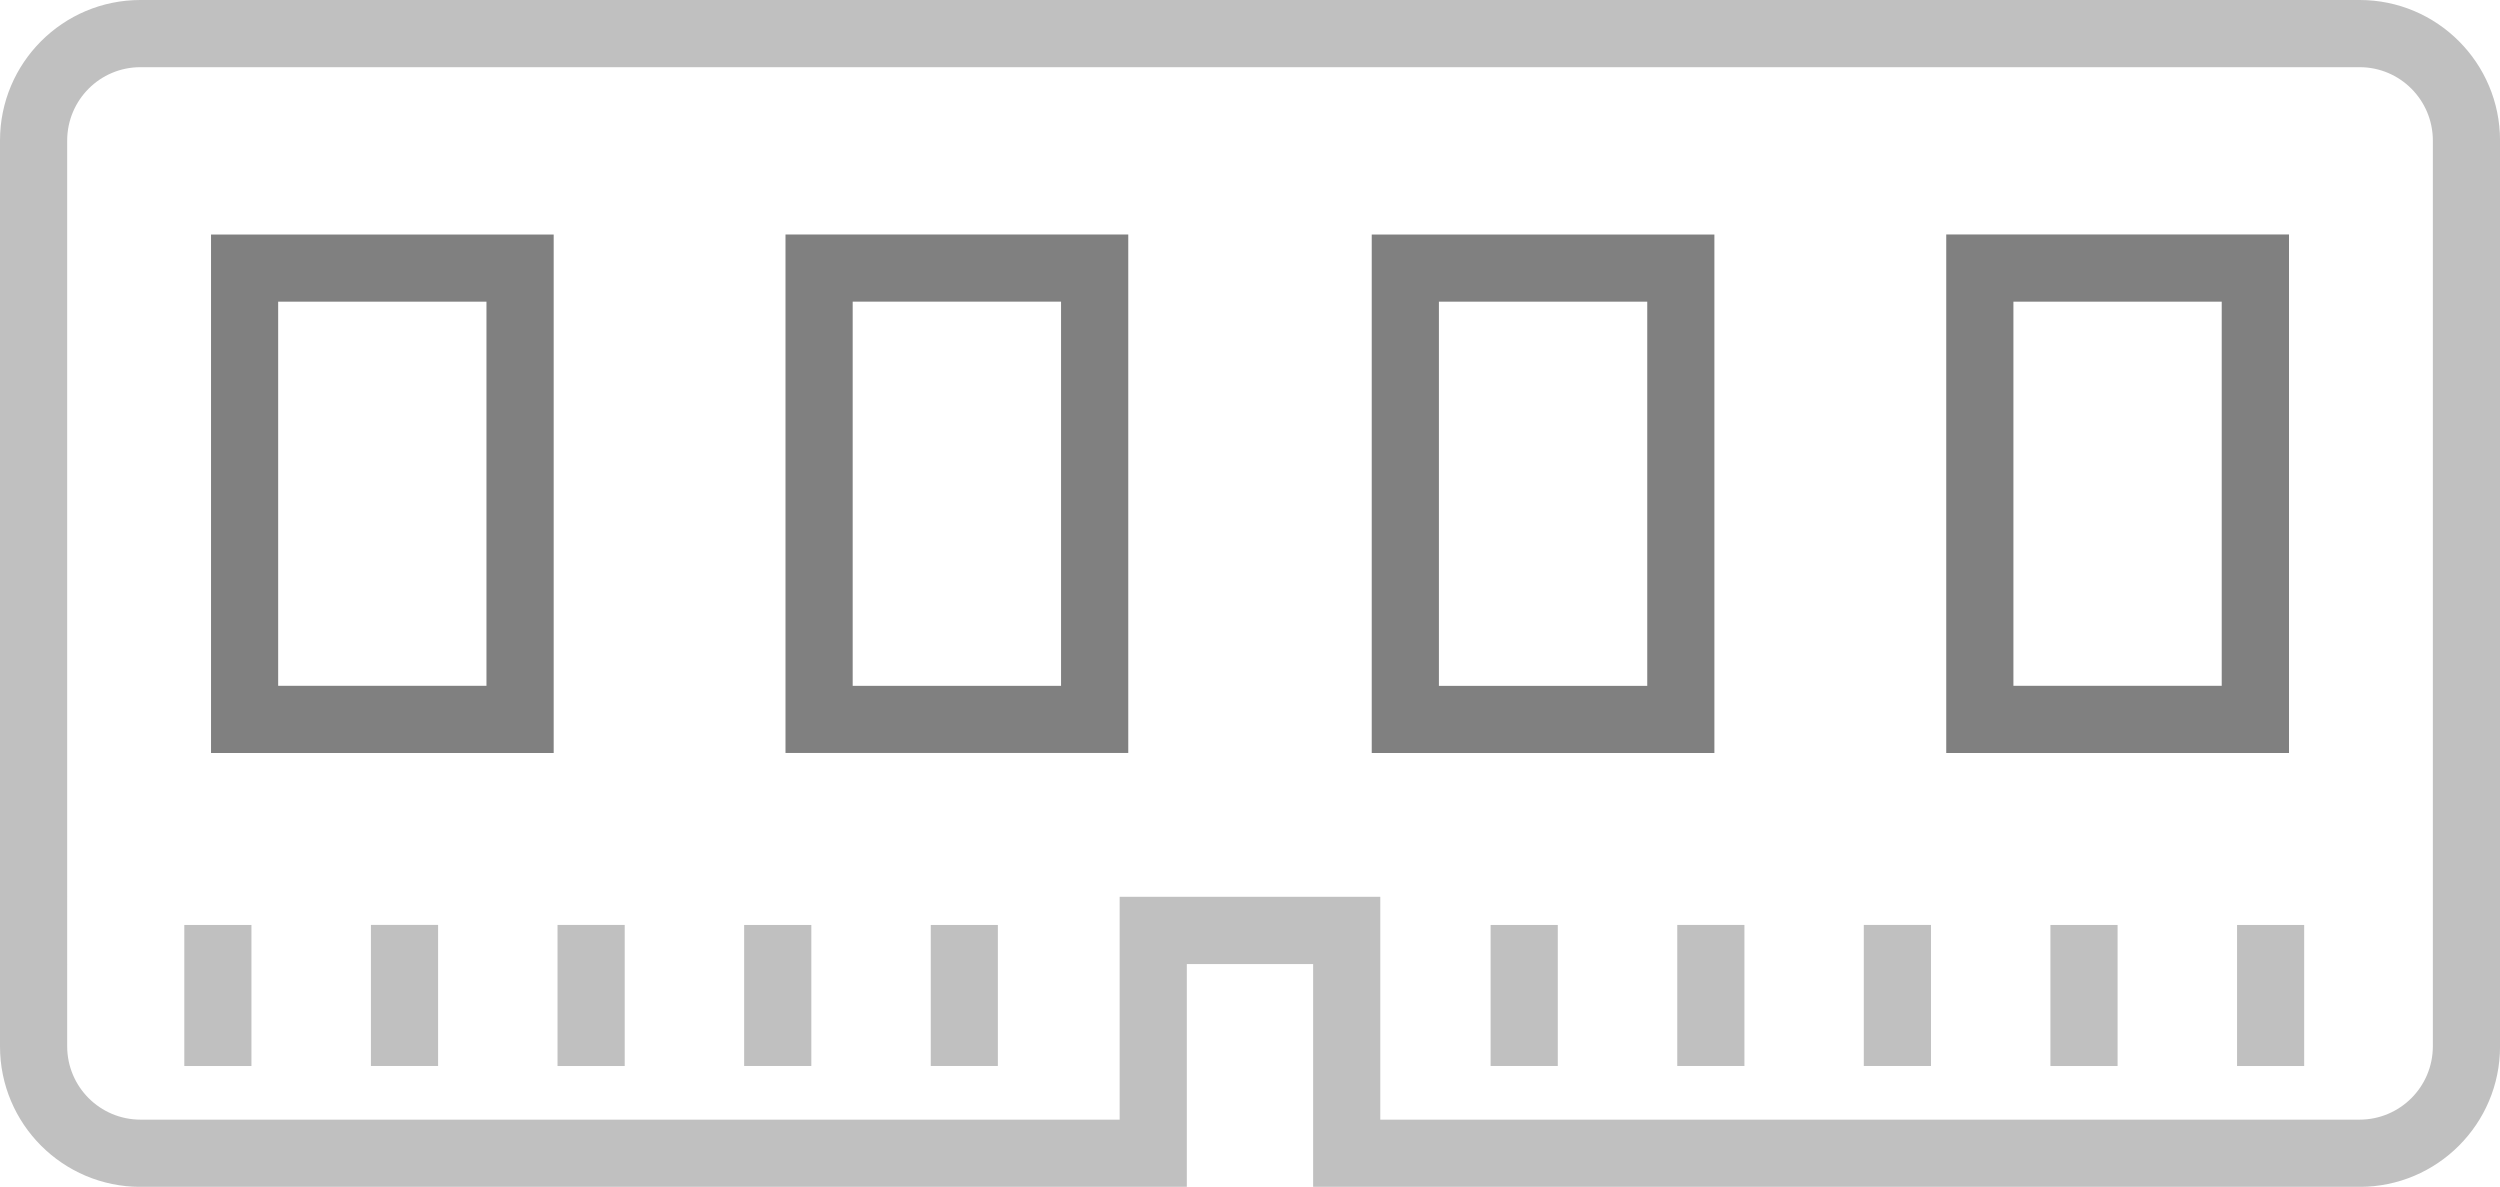 <?xml version="1.0" encoding="utf-8"?>
<!DOCTYPE svg PUBLIC "-//W3C//DTD SVG 1.1//EN" "http://www.w3.org/Graphics/SVG/1.1/DTD/svg11.dtd">
<svg version="1.1" id="Layer_1" xmlns="http://www.w3.org/2000/svg" xmlns:xlink="http://www.w3.org/1999/xlink" x="0px" y="0px"
	 width="66.983px" height="31.799px" viewBox="0 0 66.983 31.799" enable-background="new 0 0 66.983 31.799" xml:space="preserve">
<linearGradient id="gradient" gradientUnits="userSpaceOnUse" x1="17.139" y1="31.799" x2="17.139" y2="0">
	<stop  offset="0" style="stop-color:#404040"/>
	<stop  offset="1" style="stop-color:#A0A0A0"/>
</linearGradient>
<path fill="#808080" d="M5.654,20.176V6.283h9.181v12.993v0.899H5.654L5.654,20.176z M13.936,19.276v-0.902V19.276L13.936,19.276z
	 M7.453,18.374h5.581V8.083H7.453V18.374L7.453,18.374z"/>
<path fill="#808080" d="M21.046,20.175V6.283h9.184v12.992v0.899H21.046L21.046,20.175z M29.33,19.275v-0.899V19.275L29.33,19.275z
	 M22.846,18.376h5.583V8.082h-5.583V18.376L22.846,18.376z"/>
<path fill="#808080" d="M36.753,20.176V6.283h9.181v12.993v0.899H36.753L36.753,20.176z M45.035,19.276v-0.9V19.276L45.035,19.276z
	 M38.553,18.376h5.582V8.082h-5.582V18.376L38.553,18.376z"/>
<path fill="#808080" d="M52.146,20.176V6.282h9.184v12.993v0.9H52.146L52.146,20.176z M60.429,19.275v-0.9V19.275L60.429,19.275z
	 M53.946,18.375h5.581V8.083h-5.581V18.375L53.946,18.375z"/>
<g>
	<polygon fill="#C0C0C0" points="4.938,28.562 4.938,24.783 6.737,24.783 6.737,28.562 4.938,28.562 	"/>
	<polygon fill="#C0C0C0" points="9.938,28.561 9.938,24.781 11.738,24.781 11.738,28.561 9.938,28.561 	"/>
	<polygon fill="#C0C0C0" points="14.938,28.562 14.938,24.782 16.738,24.782 16.738,28.562 14.938,28.562 	"/>
	<polygon fill="#C0C0C0" points="19.938,28.561 19.938,24.783 21.738,24.783 21.738,28.561 19.938,28.561 	"/>
	<polygon fill="#C0C0C0" points="24.938,28.561 24.938,24.783 26.736,24.783 26.736,28.561 24.938,28.561 	"/>
</g>
<g>
	<polygon fill="#C0C0C0" points="39.938,28.561 39.938,24.783 41.738,24.783 41.738,28.561 39.938,28.561 	"/>
	<polygon fill="#C0C0C0" points="44.939,28.561 44.939,24.782 46.739,24.782 46.739,28.561 44.939,28.561 	"/>
	<polygon fill="#C0C0C0" points="49.937,28.561 49.937,24.782 51.737,24.782 51.737,28.561 49.937,28.561 	"/>
	<polygon fill="#C0C0C0" points="54.937,28.562 54.937,24.783 56.737,24.783 56.737,28.562 54.937,28.562 	"/>
	<polygon fill="#C0C0C0" points="59.938,28.562 59.938,24.783 61.736,24.783 61.736,28.562 59.938,28.562 	"/>
</g>
<path fill="#C0C0C0" d="M63.221,0H3.764C1.683,0,0,1.686,0,3.765v24.271c0,2.078,1.683,3.764,3.764,3.764h28.035v-5.97h3.384v5.97
	h28.038c2.079,0,3.763-1.686,3.763-3.764V3.765C66.983,1.686,65.3,0,63.221,0z M65.184,28.035c-0.002,1.086-0.879,1.962-1.963,1.964
	H36.982v-5.97h-6.983v5.97H3.764c-1.086-0.002-1.962-0.878-1.964-1.964V3.765C1.802,2.679,2.678,1.8,3.764,1.8h59.457
	c1.084,0,1.961,0.879,1.963,1.965V28.035z"/>
</svg>
